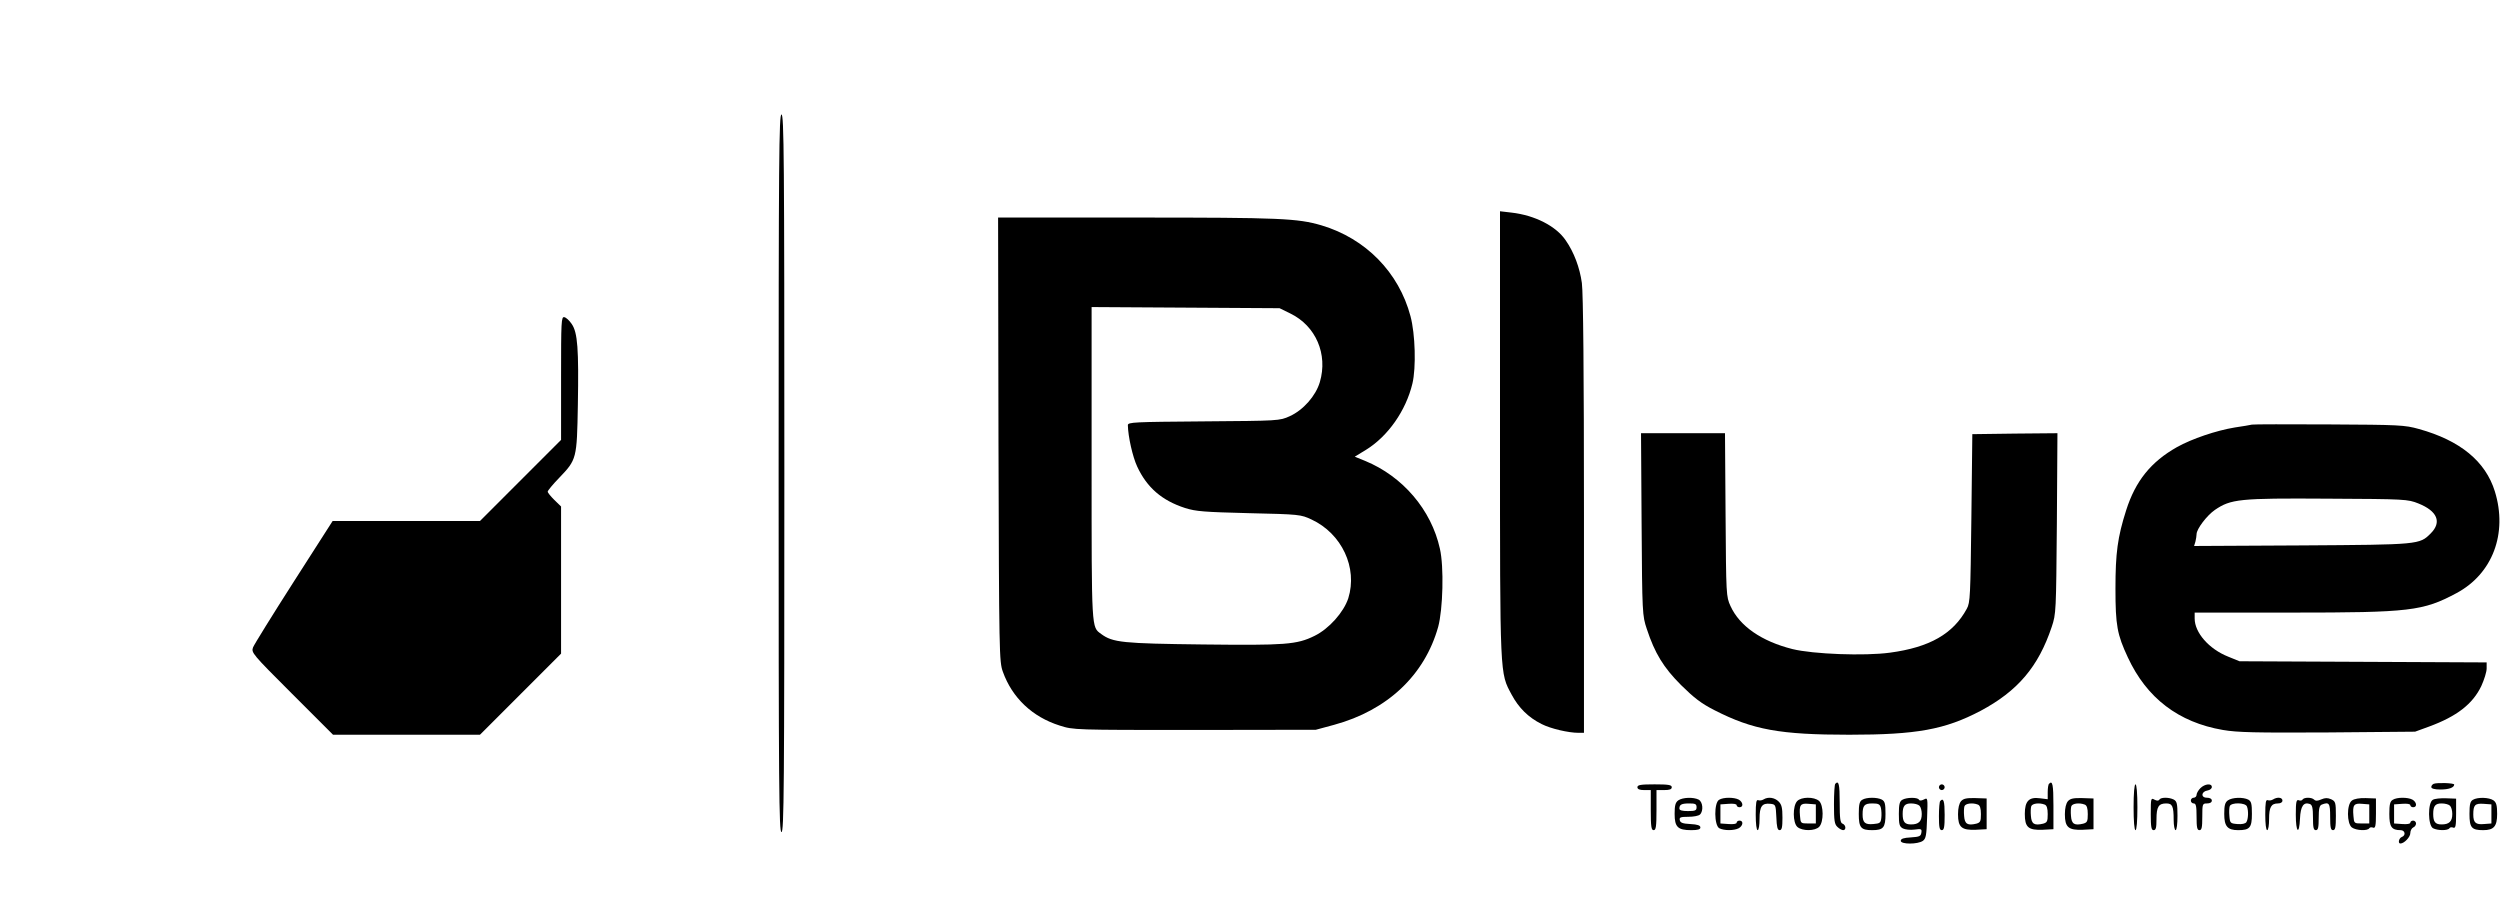 <?xml version="1.0" standalone="no"?>
<!DOCTYPE svg PUBLIC "-//W3C//DTD SVG 20010904//EN"
 "http://www.w3.org/TR/2001/REC-SVG-20010904/DTD/svg10.dtd">
<svg version="1.0" xmlns="http://www.w3.org/2000/svg"
 width="1310pt" height="476pt" viewBox="0 0 1310 476"
 preserveAspectRatio="xMidYMid meet">

<g transform="translate(0,476) scale(0.1,-0.1)"
fill="#000000" stroke="none">
<path d="M4080 2280 c0 -1664 2 -1880 15 -1880 13 0 15 216 15 1880 0 1664 -2
1880 -15 1880 -13 0 -15 -216 -15 -1880z"/>
<path d="M7860 2484 c0 -1284 -1 -1248 61 -1364 37 -69 87 -119 157 -154 47
-24 140 -46 194 -46 l28 0 0 1139 c0 752 -4 1166 -11 1218 -11 80 -41 161 -85
224 -51 75 -162 131 -284 145 l-60 7 0 -1169z"/>
<path d="M5232 2458 c3 -1130 4 -1165 23 -1218 49 -137 155 -237 298 -282 72
-23 74 -23 707 -23 l635 1 96 26 c279 76 474 260 545 513 25 92 31 315 9 410
-45 204 -195 379 -392 460 l-54 22 59 36 c115 71 209 205 243 347 20 83 15
260 -10 353 -61 230 -235 407 -466 476 -126 37 -217 41 -967 41 l-728 0 2
-1162z m1530 659 c133 -65 197 -213 154 -359 -21 -72 -87 -147 -158 -179 -53
-24 -56 -24 -450 -27 -368 -3 -398 -4 -398 -20 1 -59 25 -166 49 -217 51 -110
130 -178 251 -217 57 -18 99 -21 335 -27 265 -6 271 -7 327 -33 159 -74 243
-253 193 -413 -24 -73 -101 -160 -177 -197 -93 -46 -153 -50 -585 -45 -421 5
-472 10 -533 55 -51 38 -50 11 -50 890 l0 823 493 -3 492 -3 57 -28z"/>
<path d="M2940 2778 l0 -323 -213 -213 -212 -212 -386 0 -386 0 -203 -317
c-112 -175 -208 -330 -214 -345 -10 -28 -5 -34 204 -243 l215 -215 385 0 385
0 213 213 212 212 0 386 0 385 -35 34 c-19 19 -35 38 -35 44 0 5 27 38 60 72
92 96 93 99 98 382 5 293 -1 379 -32 424 -12 18 -29 34 -39 36 -16 3 -17 -20
-17 -320z"/>
<path d="M11800 2535 c-8 -2 -49 -9 -90 -15 -97 -16 -224 -59 -303 -103 -136
-77 -217 -177 -266 -331 -45 -141 -56 -224 -56 -411 0 -193 9 -240 65 -360 99
-213 265 -340 498 -380 76 -13 168 -15 549 -13 l458 4 74 27 c144 53 228 118
273 212 15 33 28 74 28 92 l0 32 -647 3 -648 3 -59 24 c-101 40 -176 126 -176
200 l0 31 508 0 c621 0 688 8 864 102 189 101 269 313 201 533 -49 158 -182
267 -398 327 -75 21 -103 22 -470 24 -214 1 -397 1 -405 -1z m872 -413 c100
-40 124 -98 65 -157 -59 -59 -59 -59 -676 -63 l-564 -3 7 23 c3 13 6 30 6 39
0 27 54 98 96 127 84 57 126 62 589 59 412 -2 421 -3 477 -25z"/>
<path d="M8602 2013 c3 -469 4 -479 27 -548 42 -128 88 -203 180 -295 68 -67
105 -96 176 -132 200 -102 341 -128 705 -128 354 0 501 27 688 125 195 104
303 231 373 440 23 69 23 79 27 543 l3 472 -223 -2 -223 -3 -5 -440 c-5 -407
-6 -443 -24 -475 -71 -131 -194 -202 -403 -230 -132 -18 -402 -8 -511 19 -162
41 -276 120 -324 225 -23 50 -23 57 -26 479 l-3 427 -220 0 -220 0 3 -477z"/>
<path d="M9617 653 c-4 -3 -7 -52 -7 -108 0 -86 3 -104 18 -118 10 -10 24 -17
30 -17 17 0 15 27 -3 34 -12 4 -15 26 -15 111 0 96 -5 117 -23 98z"/>
<path d="M10737 653 c-4 -3 -7 -23 -7 -44 l0 -37 -40 5 c-58 8 -80 -14 -80
-82 0 -70 18 -86 94 -83 l56 3 0 123 c0 112 -5 134 -23 115z m-23 -109 c11 -4
16 -19 16 -50 0 -38 -3 -44 -24 -50 -46 -11 -61 -2 -64 40 -2 21 -1 44 2 52 6
14 42 19 70 8z"/>
<path d="M12753 653 c-7 -3 -13 -10 -13 -17 0 -8 16 -13 48 -13 44 0 72 10 72
26 0 8 -88 11 -107 4z"/>
<path d="M8580 635 c0 -10 11 -15 35 -15 l35 0 0 -105 c0 -87 3 -105 15 -105
12 0 15 18 15 105 l0 105 40 0 c29 0 40 4 40 15 0 12 -17 15 -90 15 -73 0 -90
-3 -90 -15z"/>
<path d="M10160 635 c0 -8 7 -15 15 -15 8 0 15 7 15 15 0 8 -7 15 -15 15 -8 0
-15 -7 -15 -15z"/>
<path d="M11180 530 c0 -73 4 -120 10 -120 6 0 10 47 10 120 0 73 -4 120 -10
120 -6 0 -10 -47 -10 -120z"/>
<path d="M11530 630 c-11 -11 -20 -27 -20 -35 0 -8 -7 -15 -15 -15 -8 0 -15
-7 -15 -15 0 -8 7 -15 15 -15 12 0 15 -14 15 -70 0 -56 3 -70 15 -70 12 0 15
14 15 70 0 68 1 70 25 70 16 0 25 6 25 15 0 9 -10 15 -26 15 -33 0 -30 33 4
38 12 2 22 10 22 18 0 21 -37 17 -60 -6z"/>
<path d="M8794 566 c-15 -11 -19 -27 -19 -71 0 -69 17 -85 87 -85 35 0 48 4
48 14 0 11 -15 16 -52 18 -41 2 -54 7 -56 21 -3 14 4 17 45 17 27 0 54 5 61
12 19 19 15 66 -7 78 -28 14 -84 12 -107 -4z m96 -36 c0 -17 -7 -20 -45 -20
-31 0 -45 4 -45 13 0 21 11 27 52 27 31 0 38 -3 38 -20z"/>
<path d="M9008 569 c-27 -15 -26 -134 1 -149 25 -13 77 -13 102 0 23 13 26 40
4 40 -8 0 -15 -5 -15 -11 0 -6 -17 -9 -42 -7 l-43 3 0 50 0 50 43 3 c25 2 42
-1 42 -7 0 -6 7 -11 15 -11 22 0 19 27 -4 40 -25 13 -81 13 -103 -1z"/>
<path d="M9241 571 c-8 -5 -20 -7 -28 -4 -10 4 -13 -12 -13 -76 0 -47 4 -81
10 -81 6 0 10 26 10 59 0 66 13 84 57 79 27 -3 28 -5 31 -70 2 -52 6 -68 17
-68 12 0 15 15 15 65 0 52 -4 69 -20 85 -21 21 -55 26 -79 11z"/>
<path d="M9417 562 c-24 -26 -23 -113 1 -135 26 -23 94 -22 115 1 24 26 23
113 -1 135 -26 23 -94 22 -115 -1z m98 -67 l0 -50 -40 0 c-39 0 -40 1 -43 39
-5 58 2 68 45 64 l38 -3 0 -50z"/>
<path d="M9758 569 c-14 -8 -18 -24 -18 -74 0 -72 11 -85 70 -85 59 0 70 13
70 85 0 53 -3 66 -19 75 -25 13 -81 13 -103 -1z m98 -43 c3 -13 4 -37 2 -52
-3 -26 -7 -29 -42 -32 -43 -4 -56 7 -56 50 0 47 9 58 51 58 32 0 40 -4 45 -24z"/>
<path d="M9968 569 c-14 -8 -18 -24 -18 -74 0 -55 3 -66 21 -76 12 -6 39 -9
61 -6 36 5 39 3 36 -16 -3 -19 -10 -22 -55 -25 -38 -2 -53 -7 -53 -18 0 -19
89 -19 116 0 16 12 19 29 22 121 4 105 3 106 -16 96 -14 -7 -23 -8 -27 -1 -8
13 -65 12 -87 -1z m90 -31 c7 -7 12 -26 12 -43 0 -39 -16 -55 -56 -55 -33 0
-44 13 -44 55 0 42 11 55 44 55 18 0 37 -5 44 -12z"/>
<path d="M10276 562 c-10 -12 -16 -36 -16 -69 0 -68 19 -84 94 -81 l56 3 0 81
0 80 -59 2 c-45 1 -62 -2 -75 -16z m88 -18 c11 -4 16 -19 16 -50 0 -38 -3 -44
-24 -50 -46 -11 -61 -2 -64 40 -2 21 -1 44 2 52 6 14 42 19 70 8z"/>
<path d="M10836 562 c-10 -12 -16 -36 -16 -69 0 -68 19 -84 94 -81 l56 3 0 81
0 80 -59 2 c-45 1 -62 -2 -75 -16z m88 -18 c11 -4 16 -19 16 -50 0 -38 -3 -44
-24 -50 -46 -11 -61 -2 -64 40 -2 21 -1 44 2 52 6 14 42 19 70 8z"/>
<path d="M11270 495 c0 -69 3 -85 15 -85 12 0 15 13 15 58 0 64 11 82 51 82
32 0 39 -14 39 -86 0 -30 5 -54 10 -54 6 0 10 32 10 75 0 63 -3 76 -19 85 -25
13 -68 13 -76 0 -4 -7 -13 -7 -26 0 -18 10 -19 7 -19 -75z"/>
<path d="M11674 566 c-15 -11 -19 -27 -19 -71 0 -65 17 -85 73 -85 61 0 72 13
72 85 0 53 -3 66 -19 75 -28 14 -84 12 -107 -4z m100 -32 c9 -22 7 -67 -3 -82
-5 -8 -23 -12 -47 -10 -37 3 -39 5 -42 42 -2 21 -1 44 2 52 8 20 82 19 90 -2z"/>
<path d="M11911 571 c-8 -5 -20 -7 -28 -4 -10 4 -13 -12 -13 -76 0 -47 4 -81
10 -81 6 0 10 26 10 58 0 63 11 82 47 82 14 0 23 6 23 15 0 17 -27 20 -49 6z"/>
<path d="M12065 570 c-3 -5 -12 -7 -20 -3 -12 4 -15 -9 -15 -76 0 -94 18 -110
22 -20 3 65 19 88 52 76 12 -5 16 -20 16 -72 0 -51 3 -65 15 -65 12 0 15 14
15 64 0 49 4 65 16 70 39 15 44 8 44 -64 0 -56 3 -70 15 -70 12 0 15 15 15 75
0 71 -2 76 -25 87 -19 8 -31 8 -52 -1 -18 -8 -29 -9 -37 -1 -13 13 -53 13 -61
0z"/>
<path d="M12324 565 c-28 -20 -27 -121 0 -141 22 -16 82 -19 91 -4 3 5 12 7
20 3 12 -4 15 9 15 74 l0 79 -54 2 c-32 1 -61 -4 -72 -13z m91 -70 l0 -50 -40
0 c-39 0 -40 1 -43 39 -5 58 2 68 45 64 l38 -3 0 -50z"/>
<path d="M12538 569 c-14 -8 -18 -24 -18 -74 0 -68 12 -85 59 -85 24 0 29 -28
6 -36 -15 -6 -21 -34 -7 -34 20 0 52 34 52 54 0 13 7 26 15 30 8 3 15 12 15
21 0 8 -7 15 -15 15 -8 0 -15 -5 -15 -11 0 -6 -17 -9 -42 -7 l-43 3 0 50 0 50
43 3 c25 2 42 -1 42 -7 0 -6 7 -11 15 -11 22 0 19 27 -4 40 -25 13 -81 13
-103 -1z"/>
<path d="M12748 569 c-27 -15 -26 -134 1 -149 25 -13 78 -13 86 0 3 5 12 7 20
3 12 -4 15 8 15 73 l0 79 -53 2 c-28 1 -60 -2 -69 -8z m90 -31 c7 -7 12 -26
12 -43 0 -39 -16 -55 -56 -55 -33 0 -44 13 -44 55 0 42 11 55 44 55 18 0 37
-5 44 -12z"/>
<path d="M12958 569 c-14 -8 -18 -24 -18 -74 0 -72 11 -85 72 -85 56 0 73 20
73 85 0 44 -4 60 -19 71 -23 16 -83 18 -108 3z m97 -74 l0 -50 -39 -3 c-43 -4
-56 7 -56 50 0 50 9 59 54 56 l41 -3 0 -50z"/>
<path d="M10167 563 c-4 -3 -7 -39 -7 -80 0 -58 3 -73 15 -73 12 0 15 16 15
80 0 73 -6 91 -23 73z"/>
</g>
</svg>
